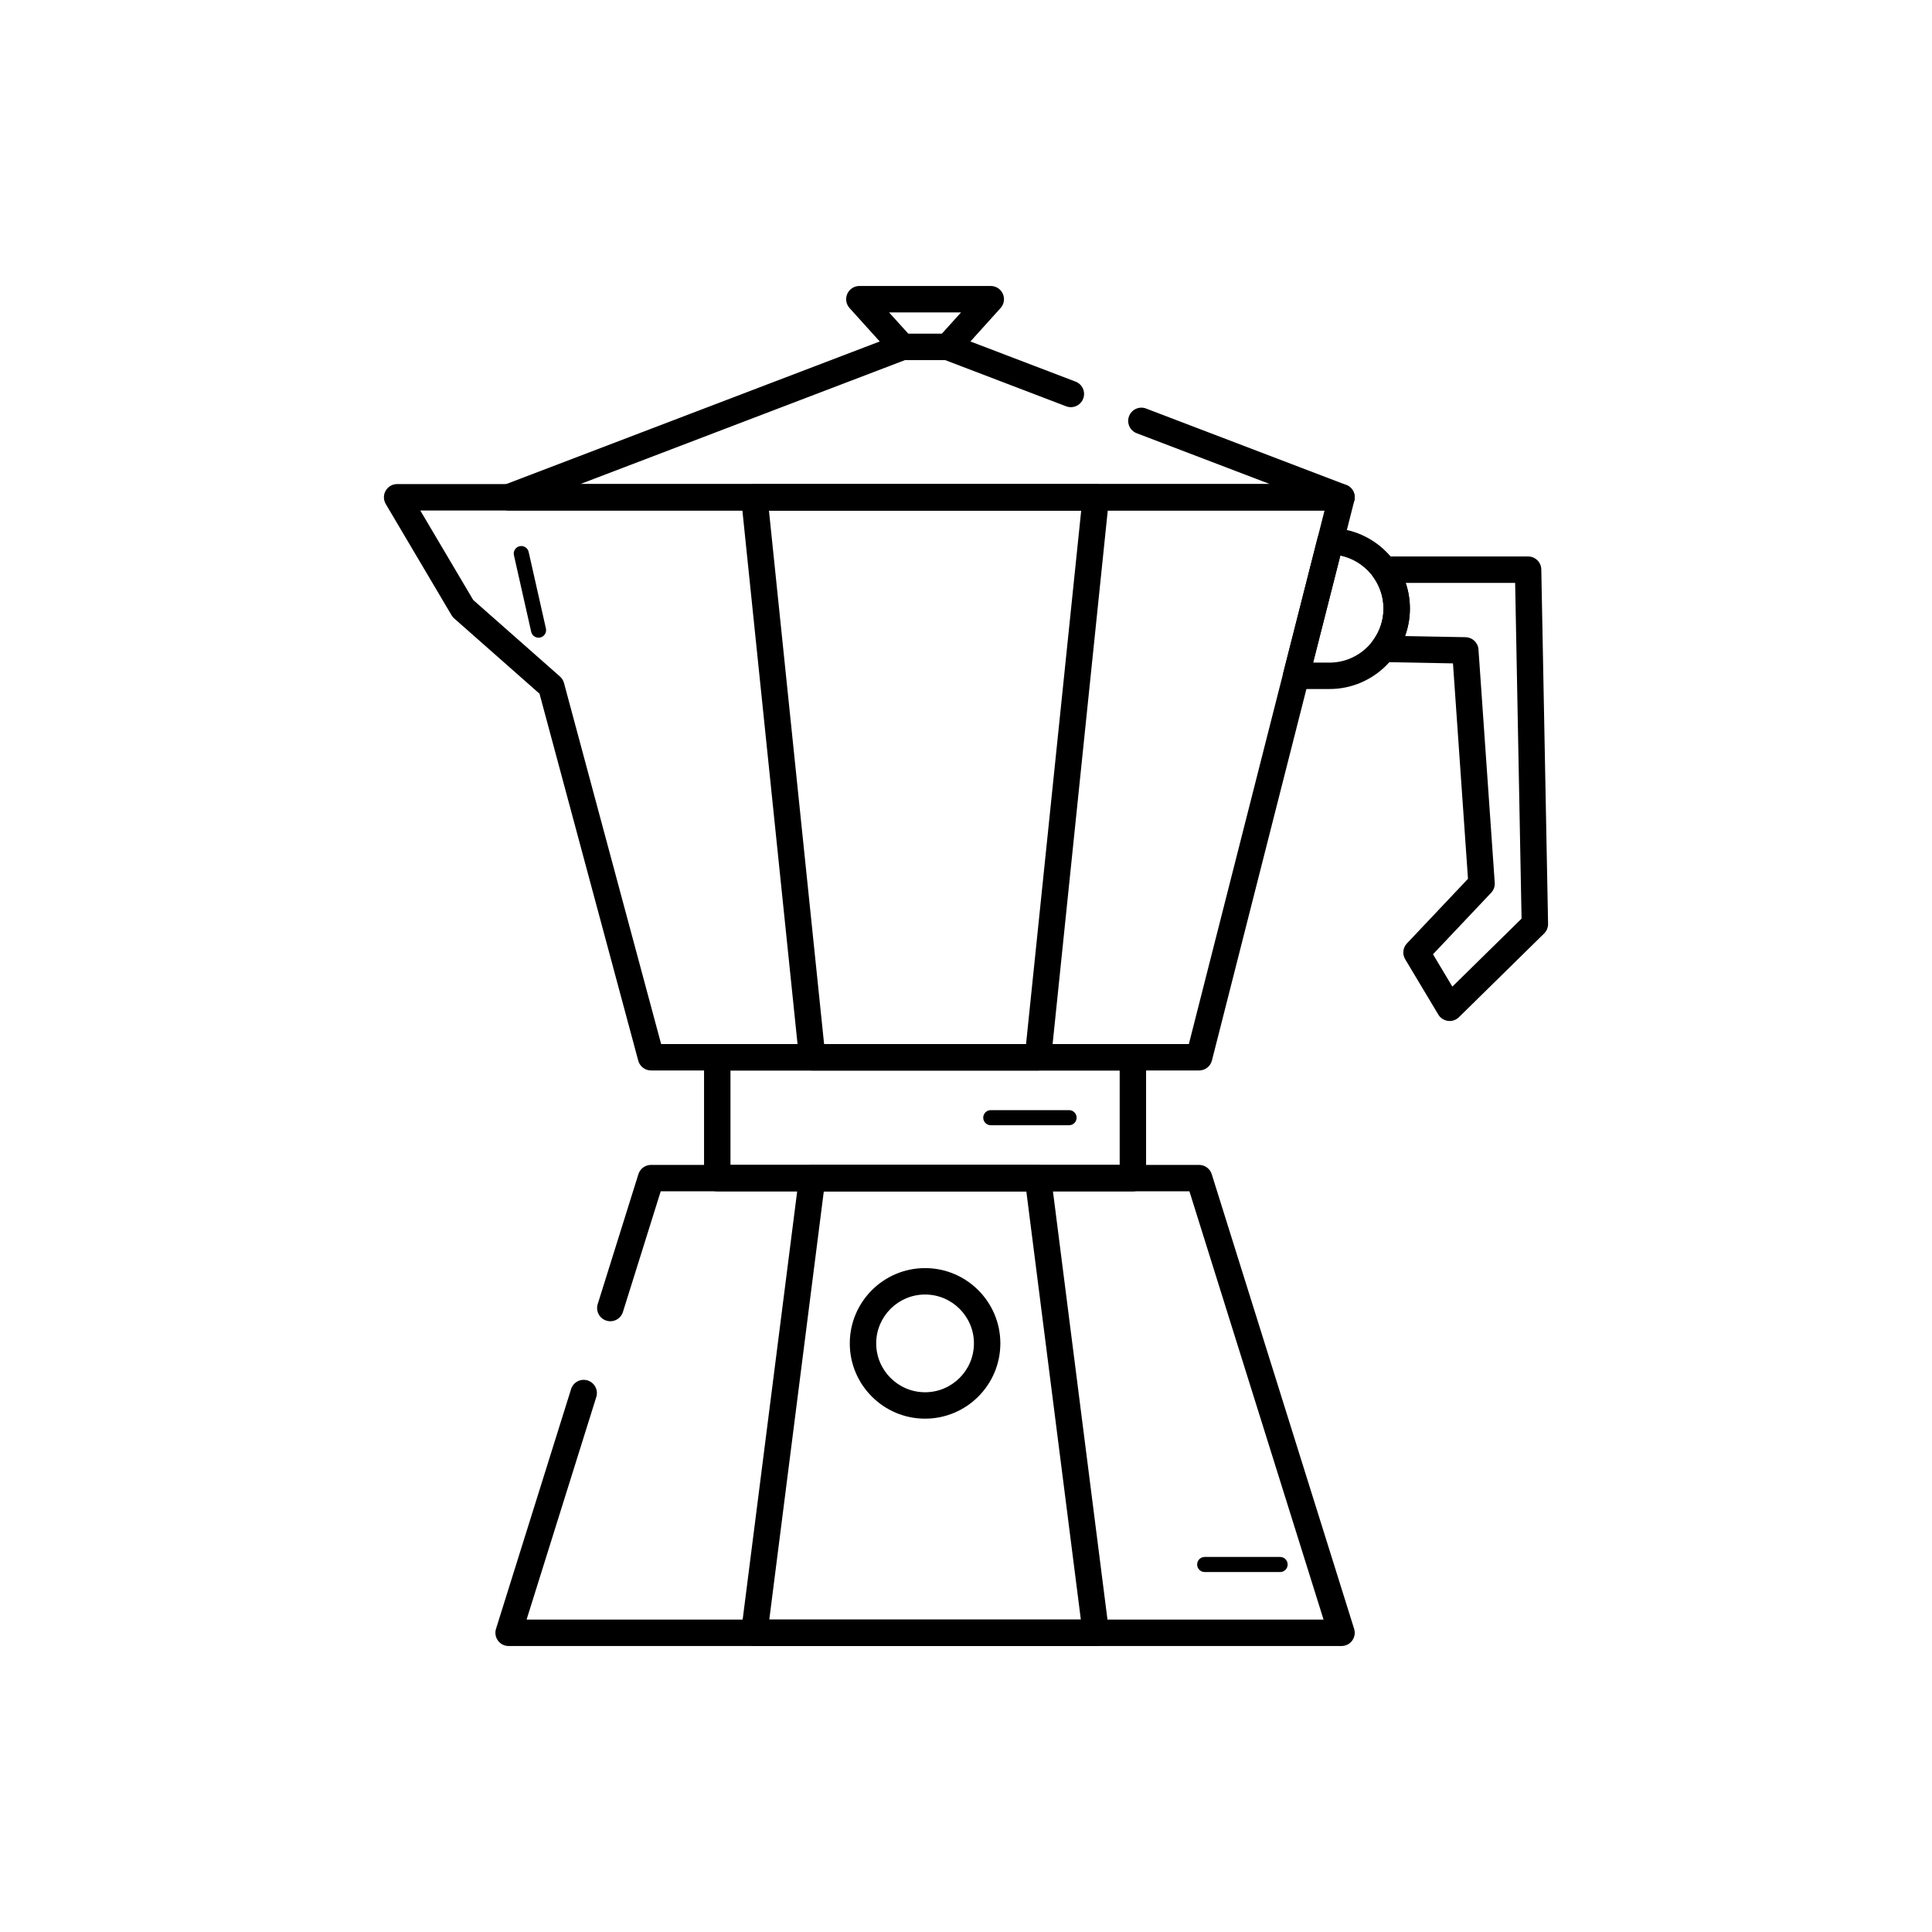 <svg id="Layer_1" height="512" viewBox="0 0 512 512" width="512" xmlns="http://www.w3.org/2000/svg"><g><g fill="rgb(0,0,0)"><path d="m355.521 135.286h-220.736c-1.688 0-3.136-1.205-3.442-2.865s.616-3.303 2.194-3.904l104.374-39.846c.398-.152.821-.23 1.248-.23h11.989c.427 0 .85.078 1.249.23l32.64 12.461c1.806.689 2.711 2.712 2.021 4.518s-2.711 2.712-4.519 2.021l-32.037-12.23h-10.698l-86.038 32.846h182.772l-35.305-13.479c-1.806-.689-2.711-2.712-2.022-4.518.689-1.807 2.71-2.712 4.519-2.021l53.038 20.248c1.578.602 2.5 2.244 2.194 3.904s-1.754 2.865-3.441 2.865z"/><path d="m384.172 270.576c-.147 0-.296-.01-.444-.028-1.064-.137-2.007-.753-2.558-1.674l-8.781-14.661c-.806-1.346-.618-3.063.459-4.202l16.184-17.116-3.979-57.093-18.563-.348c-1.314-.024-2.504-.783-3.081-1.965-.576-1.182-.442-2.586.348-3.637 1.884-2.508 2.88-5.477 2.88-8.585 0-2.974-.915-5.835-2.646-8.274-.757-1.067-.856-2.469-.255-3.632s1.8-1.894 3.109-1.894h38.117c1.907 0 3.463 1.526 3.5 3.434l1.795 93.918c.018.962-.36 1.889-1.046 2.563l-22.586 22.19c-.659.648-1.542 1.004-2.453 1.004zm-4.415-17.683 5.133 8.571 18.34-18.019-1.7-88.978h-29.005c.735 2.174 1.113 4.463 1.113 6.8 0 2.521-.438 4.979-1.288 7.295l16.037.301c1.813.033 3.3 1.446 3.426 3.256l4.309 61.821c.068.977-.276 1.937-.949 2.647z"/><path d="m352.307 182.599h-8.818c-1.08 0-2.1-.499-2.763-1.352s-.895-1.964-.629-3.011l9.066-35.65c.399-1.569 1.845-2.674 3.44-2.638 11.599.161 21.035 9.725 21.035 21.319 0 11.762-9.569 21.332-21.331 21.332zm-4.317-7h4.317c7.902 0 14.331-6.429 14.331-14.331 0-6.867-4.929-12.674-11.437-14.024z"/><path d="m317.782 283.683h-145.258c-1.583 0-2.969-1.063-3.38-2.591l-26.166-97.253-22.612-19.946c-.275-.243-.51-.527-.697-.843l-17.44-29.481c-.64-1.082-.651-2.424-.028-3.517.623-1.092 1.784-1.766 3.041-1.766h250.279c1.08 0 2.1.499 2.763 1.352s.895 1.964.629 3.011l-37.739 148.396c-.395 1.552-1.792 2.638-3.392 2.638zm-142.575-7h139.854l35.958-141.396h-239.64l14.033 23.723 22.988 20.277c.516.455.886 1.052 1.064 1.716z"/><path d="m355.521 436.21h-220.735c-1.114 0-2.161-.53-2.821-1.428-.659-.897-.852-2.056-.519-3.118l19.898-63.534c.577-1.846 2.543-2.873 4.386-2.294 1.845.577 2.872 2.541 2.294 4.386l-18.475 58.988h211.208l-35.547-113.496h-140.114l-10.014 31.974c-.578 1.845-2.542 2.874-4.386 2.294-1.845-.577-2.872-2.541-2.294-4.386l10.783-34.428c.457-1.46 1.81-2.454 3.34-2.454h145.257c1.53 0 2.883.994 3.34 2.454l37.739 120.496c.333 1.063.14 2.221-.519 3.118-.66.898-1.708 1.428-2.821 1.428z"/><path d="m275.07 283.683h-59.834c-1.793 0-3.297-1.355-3.481-3.14l-15.341-148.396c-.102-.986.219-1.969.882-2.704.664-.736 1.608-1.156 2.599-1.156h90.517c.991 0 1.936.42 2.599 1.156.664.735.984 1.718.882 2.704l-15.341 148.396c-.185 1.784-1.689 3.14-3.482 3.14zm-56.677-7h53.521l14.618-141.396h-82.756z"/><path d="m290.411 436.21h-90.517c-1.005 0-1.962-.433-2.626-1.187-.665-.755-.973-1.758-.846-2.756l15.341-120.496c.223-1.748 1.71-3.058 3.472-3.058h59.834c1.762 0 3.25 1.31 3.472 3.058l15.341 120.496c.127.998-.181 2.001-.846 2.756-.663.754-1.619 1.187-2.625 1.187zm-86.543-7h82.569l-14.45-113.496h-53.669z"/></g><g><path d="m245.153 375.962c-11 0-19.95-8.949-19.95-19.95s8.95-19.95 19.95-19.95 19.95 8.949 19.95 19.95-8.95 19.95-19.95 19.95zm0-32.9c-7.141 0-12.95 5.81-12.95 12.95s5.81 12.95 12.95 12.95 12.95-5.81 12.95-12.95-5.81-12.95-12.95-12.95z" fill="rgb(0,0,0)"/></g><path d="m251.147 95.44h-11.989c-.99 0-1.935-.42-2.598-1.154l-11.42-12.65c-.927-1.027-1.162-2.503-.6-3.768.562-1.264 1.815-2.078 3.198-2.078h34.828c1.383 0 2.637.814 3.198 2.078.562 1.265.327 2.74-.6 3.768l-11.419 12.65c-.663.735-1.607 1.154-2.598 1.154zm-10.433-7h8.877l5.101-5.65h-19.079z" fill="rgb(0,0,0)"/><path d="m300.224 315.714h-110.142c-1.933 0-3.5-1.567-3.5-3.5v-32.031c0-1.933 1.567-3.5 3.5-3.5h110.143c1.933 0 3.5 1.567 3.5 3.5v32.031c-.001 1.932-1.568 3.5-3.501 3.5zm-106.642-7h103.143v-25.031h-103.143z" fill="rgb(0,0,0)"/><path d="m283.316 298.198h-20.75c-1.104 0-2-.896-2-2s.896-2 2-2h20.75c1.104 0 2 .896 2 2s-.895 2-2 2z" fill="rgb(0,0,0)"/><path d="m142.72 168.996c-.915 0-1.74-.631-1.949-1.561l-4.575-20.295c-.243-1.077.434-2.147 1.511-2.391 1.079-.239 2.148.434 2.391 1.512l4.575 20.295c.243 1.077-.434 2.147-1.511 2.391-.148.033-.296.049-.442.049z" fill="rgb(0,0,0)"/><path d="m339.244 416.609h-19.987c-1.104 0-2-.896-2-2s.896-2 2-2h19.987c1.104 0 2 .896 2 2s-.895 2-2 2z" fill="rgb(0,0,0)"/></g></svg>